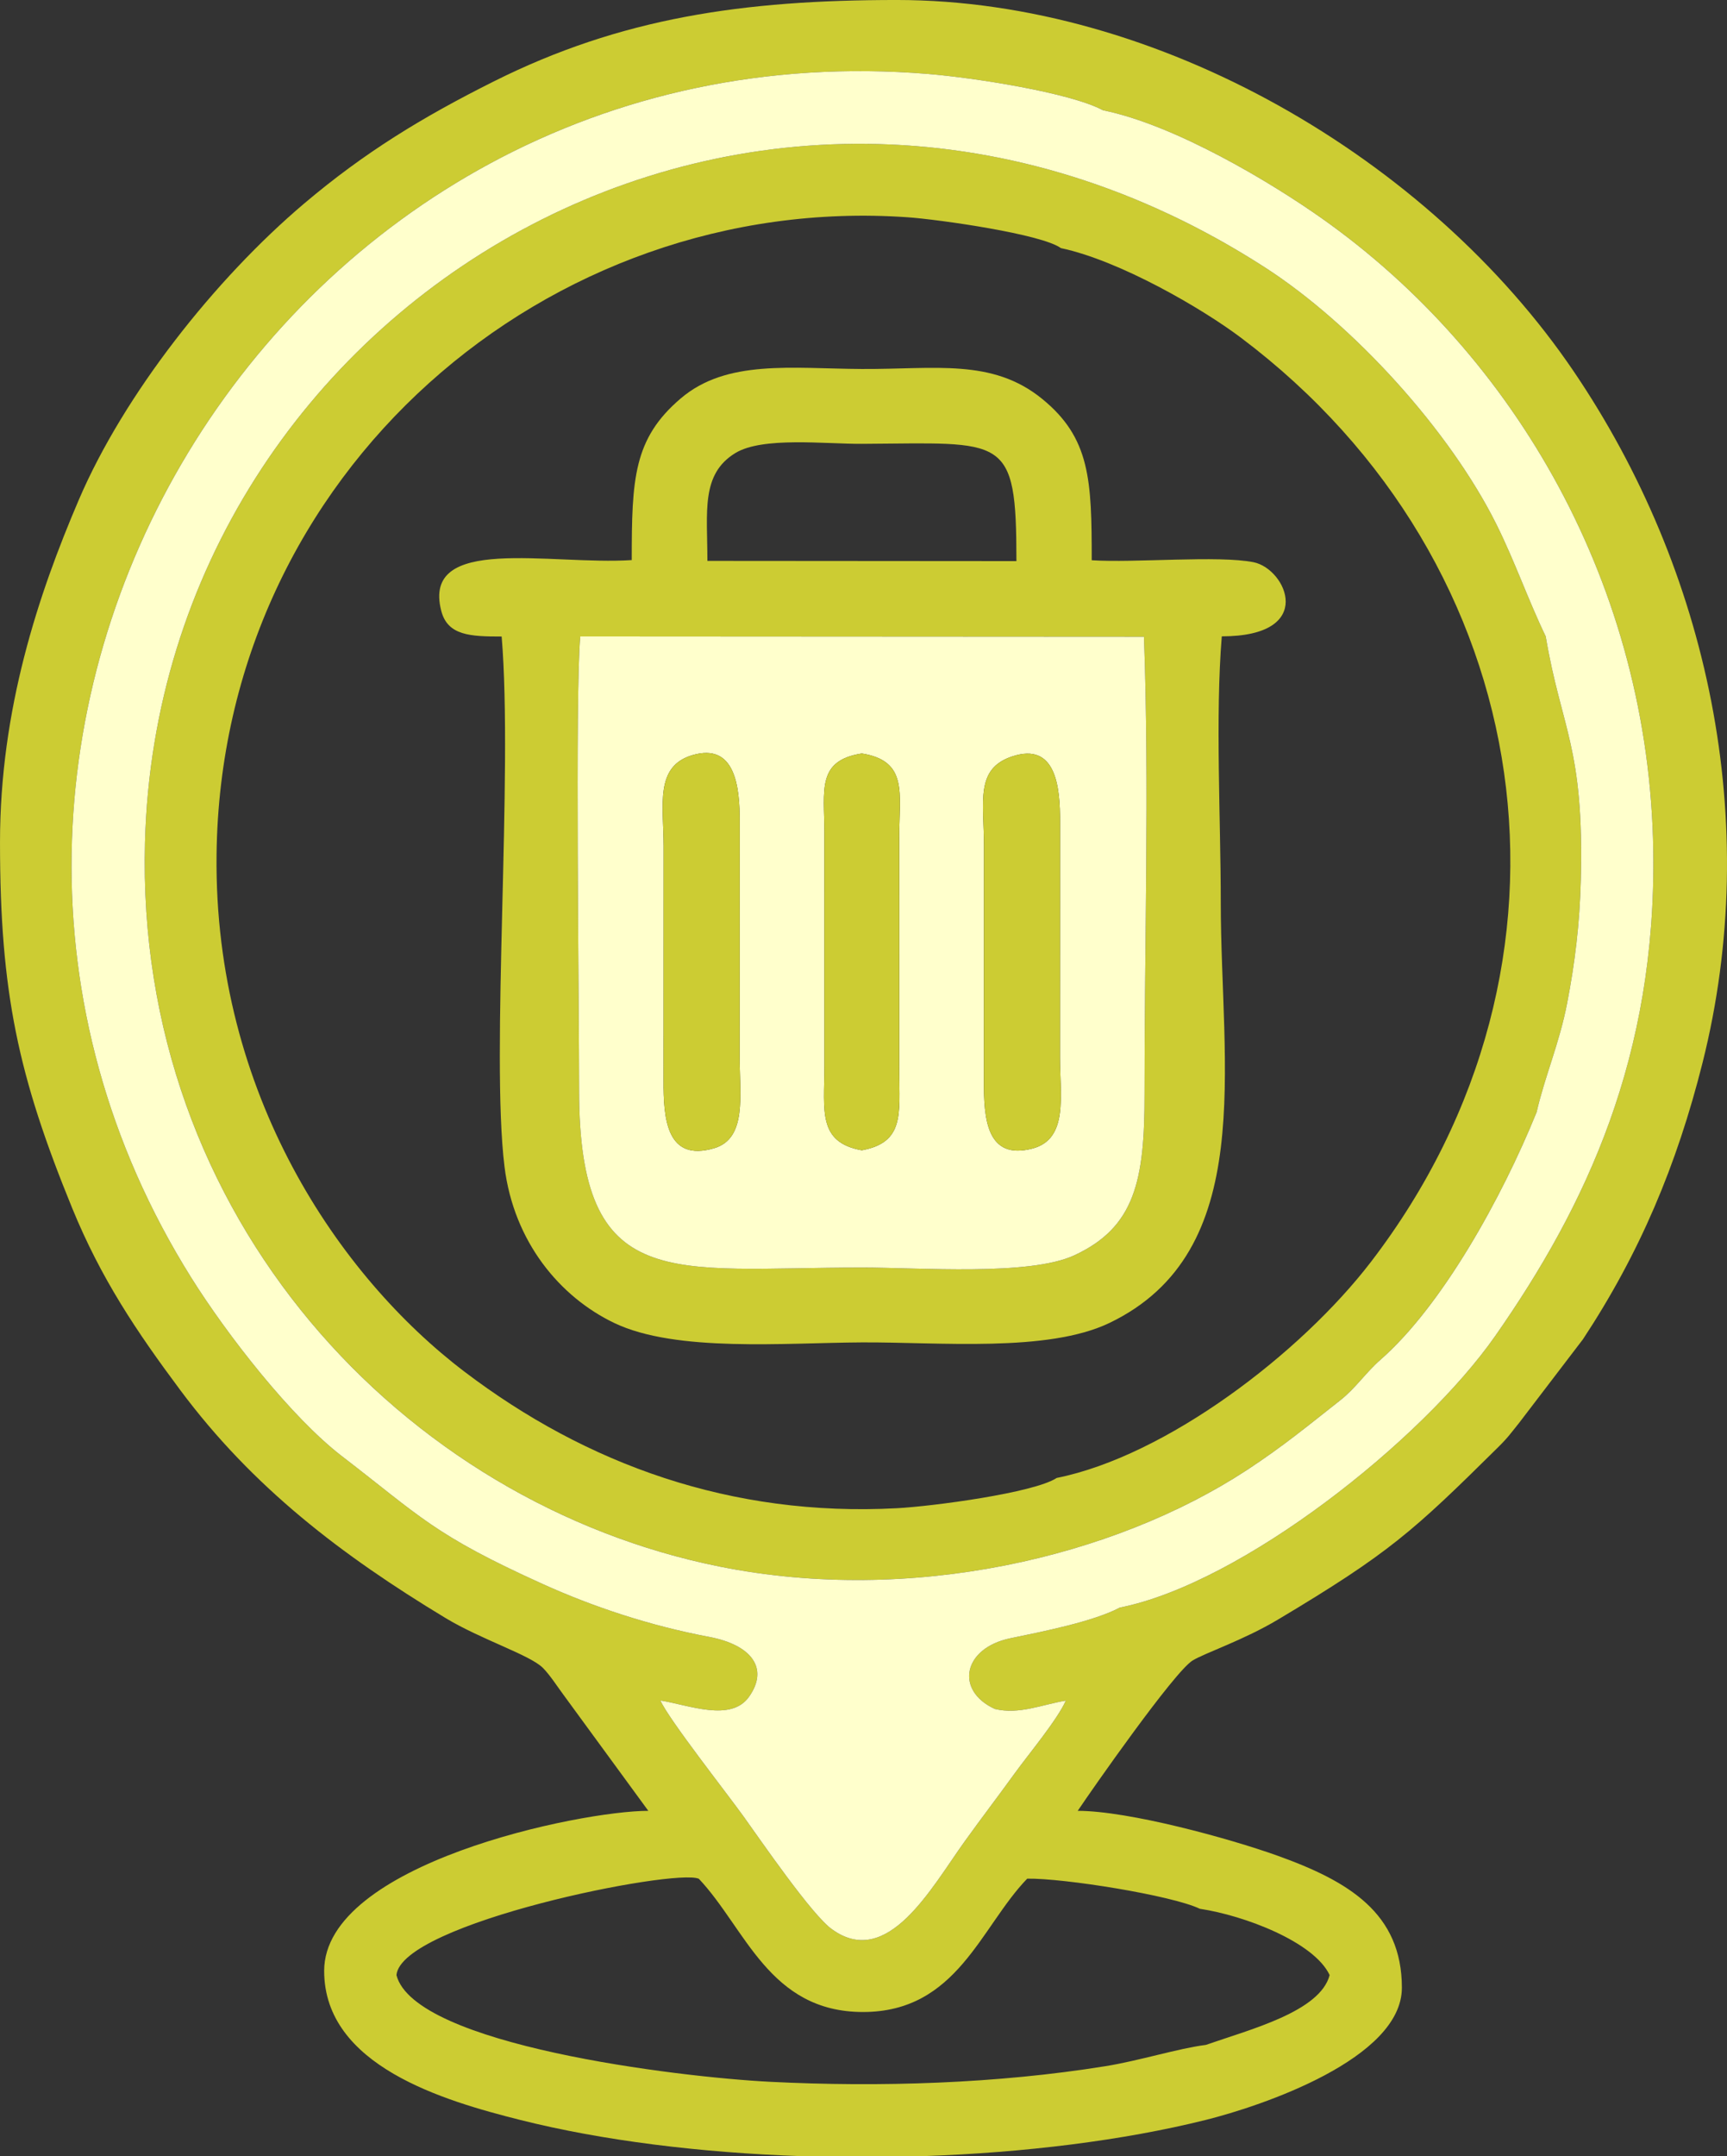<?xml version="1.0" encoding="UTF-8"?>
<!DOCTYPE svg PUBLIC "-//W3C//DTD SVG 1.1//EN" "http://www.w3.org/Graphics/SVG/1.1/DTD/svg11.dtd">
<!-- Creator: CorelDRAW 2019 (64-Bit) -->
<svg xmlns="http://www.w3.org/2000/svg" xml:space="preserve" width="41.331mm" height="51.585mm" version="1.1" style="shape-rendering:geometricPrecision; text-rendering:geometricPrecision; image-rendering:optimizeQuality; fill-rule:evenodd; clip-rule:evenodd"
viewBox="0 0 1501.01 1873.4"
 xmlns:xlink="http://www.w3.org/1999/xlink"
 xmlns:xodm="http://www.corel.com/coreldraw/odm/2003">
 <rect x="0" y="0" width="1501.01" height="1873.4" fill="#333333" stroke="none"/>
 <defs>
  <style type="text/css">
   <![CDATA[
    .fil0 {fill:#CCCC33}
    .fil1 {fill:#FFFFCC}
   ]]>
  </style>
 </defs>
 <g id="Layer_x0020_1">
  <path class="fil0" d="M1042.84 1658.47c38.62,5.76 99.32,28.8 112.8,57.6 -8.23,31.76 -69.18,47.24 -107.56,60.66 -23.68,2.98 -58.1,13.8 -87.19,18.48 -94.39,15.21 -196.21,18.37 -291.29,13.6 -80.41,-4.04 -309.45,-31.93 -325.04,-92.74 4.32,-45.29 242.25,-92.98 262.84,-83.67 40.58,42.94 61.05,115.75 142.7,115.75 81.94,-0.01 102.19,-74.1 142.7,-115.86 31.26,-0.55 125.75,14.48 150.05,26.18zm-240.48 214.93l-105.97 0c-87.45,-3 -172.59,-13.45 -244.16,-31.45 -66.51,-16.72 -170.49,-47.04 -170.49,-129.55 0,-93.16 222.56,-139.04 281.74,-139.04l-72.65 -99.32c-5.85,-7.8 -12.82,-18.74 -19.01,-24.9 -11.33,-11.28 -53.64,-24.59 -84.7,-43.36 -90.37,-54.6 -167.32,-113.33 -230.31,-197.79 -38.06,-51.03 -69.01,-97.01 -94.1,-158.37 -46.83,-114.56 -62.71,-187.11 -62.71,-317.83 0,-115.47 33.26,-215.23 68.46,-297.44 39.23,-91.62 118.4,-191.96 196.06,-257.65 52.31,-44.24 102.25,-74.74 164.75,-106.01 110.25,-55.17 216.46,-70.7 350.09,-70.7 226.94,0 462.79,137.46 588.41,322.68 116.96,172.45 164.51,391.94 111.94,600.87 -22.4,89.01 -54.55,165.27 -103.88,240.06l-55.45 72.62c-7.75,9.61 -9.42,12.44 -18.67,21.58 -73.45,72.62 -94.1,91.55 -190.93,149.36 -30.03,17.93 -63.38,28.97 -74.21,35.56 -15.89,9.67 -87.33,111.9 -99.88,130.64 44.22,0 131.56,23.91 173.35,38.87 62.27,22.3 108.39,50.07 108.39,114.8 0,61.84 -122.24,102.87 -170.5,114.9 -72.03,17.94 -157.68,28.45 -245.57,31.46zm170.94 -476.65c-22.69,12.07 -66.58,20.74 -95.08,26.64 -41.43,8.57 -48.42,45.54 -13.54,61.47 21.01,5.14 41.12,-3.88 61.67,-7.25 -7.63,17.02 -32.65,46.87 -44.34,63.05 -14.49,20.08 -27.98,37.57 -43.41,59.04 -29.16,40.57 -67.14,111.43 -115.32,76.66 -17.17,-11.82 -61.94,-77.09 -76.97,-98.05 -14.76,-20.57 -65.02,-84.36 -72.34,-100.83 24.78,3.96 61.29,19.06 77.07,-3.26 17.57,-24.84 1.94,-45.12 -34.82,-52.03 -51.16,-9.63 -100.73,-26.08 -144.6,-45.94 -94.99,-43.01 -105.58,-58.14 -174.44,-111.03 -43.8,-33.64 -99.46,-104.9 -130.72,-154.75 -295.47,-471.14 74.27,-1092.9 640.44,-1046.19 38.92,3.21 122.88,16.04 151.77,31.52 62.91,12.83 145.84,62.59 190.51,94.17 167.94,118.76 284.32,319.53 287.75,549.12 2.67,179.07 -58.42,308.68 -137.25,421.52 -63.63,91.06 -220.35,215.13 -326.37,236.14z"/>
  <path class="fil0" d="M918.42 1284.14c-19.95,13.04 -108.26,24.67 -139,26.3 -143.6,7.64 -269.66,-38.04 -375.84,-118.72 -108.32,-82.3 -217.69,-241.12 -215.37,-448.95 3.73,-332.91 288.72,-575.84 600.71,-553.99 27.2,1.91 116.51,14.58 133.15,26.79 51.09,10.8 122.5,52.27 156.55,77.9 260.37,195.94 311.61,543.84 112.93,802.92 -61.11,79.69 -178.04,168.65 -273.14,187.74zm417.1 -317.78c7.13,-31.07 19.83,-59.96 26.51,-94.56 6.85,-35.42 10.97,-69.33 11.93,-107.08 2.95,-115.97 -16.91,-130.96 -30.51,-211.79 -15.35,-31.84 -26.58,-64.63 -42.78,-97.23 -40.45,-81.42 -124.27,-173.73 -201.21,-223.34 -437.8,-282.26 -960.8,29.23 -973.45,499.27 -8.78,326.47 225.07,574.54 499.88,629.58 165.82,33.21 341.81,-8.05 457.63,-83.8 31.97,-20.91 54.65,-39.77 81.69,-61.04 13,-10.22 21.87,-23.79 34.58,-34.91 53.4,-46.71 105.63,-140.76 135.73,-215.1z"/>
  <path class="fil1" d="M864.69 1484.86c-34.89,-15.93 -27.9,-52.9 13.54,-61.47 28.5,-5.89 72.39,-14.57 95.08,-26.64 106.02,-21.01 262.74,-145.07 326.37,-236.14 78.84,-112.84 139.93,-242.44 137.25,-421.52 -3.43,-229.59 -119.81,-430.36 -287.75,-549.12 -44.66,-31.58 -127.6,-81.34 -190.51,-94.17 -28.89,-15.47 -112.85,-28.31 -151.77,-31.52 -566.17,-46.71 -935.91,575.05 -640.44,1046.19 31.26,49.85 86.92,121.11 130.72,154.75 68.86,52.9 79.44,68.02 174.44,111.03 43.87,19.87 93.44,36.32 144.6,45.94 36.76,6.91 52.39,27.19 34.82,52.03 -15.78,22.32 -52.29,7.22 -77.07,3.26 7.33,16.47 57.58,80.26 72.34,100.83 15.04,20.96 59.8,86.23 76.97,98.05 48.19,34.77 86.16,-36.09 115.32,-76.66 15.43,-21.47 28.92,-38.96 43.41,-59.04 11.69,-16.19 36.71,-46.04 44.34,-63.05 -20.55,3.36 -40.66,12.38 -61.67,7.25zm470.83 -518.49c-30.1,74.34 -82.32,168.39 -135.73,215.1 -12.71,11.11 -21.58,24.69 -34.58,34.91 -27.05,21.27 -49.72,40.12 -81.69,61.04 -115.82,75.75 -291.81,117.01 -457.63,83.8 -274.82,-55.03 -508.67,-303.11 -499.88,-629.58 12.65,-470.04 535.65,-781.53 973.45,-499.27 76.94,49.61 160.76,141.93 201.21,223.34 16.2,32.6 27.43,65.39 42.78,97.23 13.6,80.83 33.47,95.82 30.51,211.79 -0.96,37.75 -5.08,71.66 -11.93,107.08 -6.69,34.6 -19.39,63.49 -26.51,94.56z"/>
  <path class="fil0" d="M994.28 553.25c4.75,129.6 0.4,267.1 0.5,397.6 0.06,74.5 -8.15,115.44 -61.13,139.89 -39.19,18.08 -134.63,10.6 -184.62,10.59 -165.72,-0.06 -245.78,24.14 -245.7,-154.55 0.03,-71.18 -3.57,-346.46 1.05,-393.82l489.9 0.28zm-379.45 -65.93c0,-42.76 -5.83,-75.3 24.31,-93.69 23.58,-14.39 78.05,-7.82 109.9,-7.99 124.72,-0.66 134.38,-9.11 134.38,101.89l-268.6 -0.2zm-65.75 -0.69c-70.78,4.62 -182.9,-22.56 -165.54,44.2 5.59,21.5 25.42,22.2 52.47,22.21 10.02,120.04 -9.58,362.83 2.47,460.55 8.08,65.54 48.3,113.4 95.48,135.94 53.59,25.6 147.98,17.18 215.09,16.82 67.24,-0.36 161.34,8.96 215.15,-16.87 129.2,-61.99 96.82,-222.49 96.82,-365.34 0,-71.63 -4.82,-161.88 0.89,-231.25 82.81,-0.02 56.08,-58.62 27.69,-64.38 -30.45,-6.17 -103.54,0.71 -140.74,-1.74 0,-69.64 -1.23,-106.09 -43.03,-140.16 -43.46,-35.43 -93.11,-25.67 -156.79,-26.01 -61.1,-0.33 -117.31,-8.53 -157.36,25.55 -41.14,35 -42.6,70.03 -42.6,140.47z"/>
  <path class="fil1" d="M601.65 656.16c37.11,-11.03 41.47,26.73 41.28,58.78l-0.07 203.38c0.03,33.09 6.51,70.79 -22.07,79.29 -41.48,12.33 -44.24,-25.8 -44.06,-58.95l0.06 -203.32c-0.03,-35.41 -7.98,-69.42 24.85,-79.18zm278.09 1.07c37.72,-12.49 41.79,25.55 41.6,57.76l-0.07 203.33c0.03,33.55 7.51,71.3 -23.86,79.58 -40.05,10.57 -42.44,-26.34 -42.25,-59.19l0.06 -203.37c-0.03,-39.09 -7.84,-67.39 24.51,-78.11zm-130.72 -2.57c40.31,6.44 32.6,34.32 32.52,72.54l0.01 203.32c0.13,37.39 4.58,62.12 -32.53,68.9 -38.51,-6.9 -32.57,-34.56 -32.49,-72.97l-0.01 -203.32c-0.13,-37.1 -6.61,-62.28 32.5,-68.47zm0 446.66c50,0.01 145.43,7.49 184.62,-10.59 52.99,-24.45 61.19,-65.39 61.13,-139.89 -0.11,-130.5 4.25,-268 -0.5,-397.6l-489.9 -0.28c-4.62,47.36 -1.02,322.64 -1.05,393.82 -0.08,178.68 79.98,154.49 245.7,154.55z"/>
  <path class="fil0" d="M601.65 656.16c-32.83,9.76 -24.88,43.78 -24.85,79.18l-0.06 203.32c-0.19,33.15 2.57,71.28 44.06,58.95 28.58,-8.5 22.1,-46.2 22.07,-79.29l0.07 -203.38c0.19,-32.05 -4.17,-69.8 -41.28,-58.78z"/>
  <path class="fil0" d="M879.74 657.23c-32.35,10.71 -24.55,39.02 -24.51,78.11l-0.06 203.37c-0.19,32.85 2.2,69.76 42.25,59.19 31.36,-8.28 23.89,-46.02 23.86,-79.58l0.07 -203.33c0.19,-32.21 -3.89,-70.24 -41.6,-57.76z"/>
  <path class="fil0" d="M749.02 999.42c37.1,-6.77 32.66,-31.5 32.53,-68.9l-0.01 -203.32c0.08,-38.22 7.79,-66.1 -32.52,-72.54 -39.1,6.19 -32.62,31.36 -32.5,68.47l0.01 203.32c-0.08,38.41 -6.02,66.07 32.49,72.97z"/>
 </g>
</svg>
